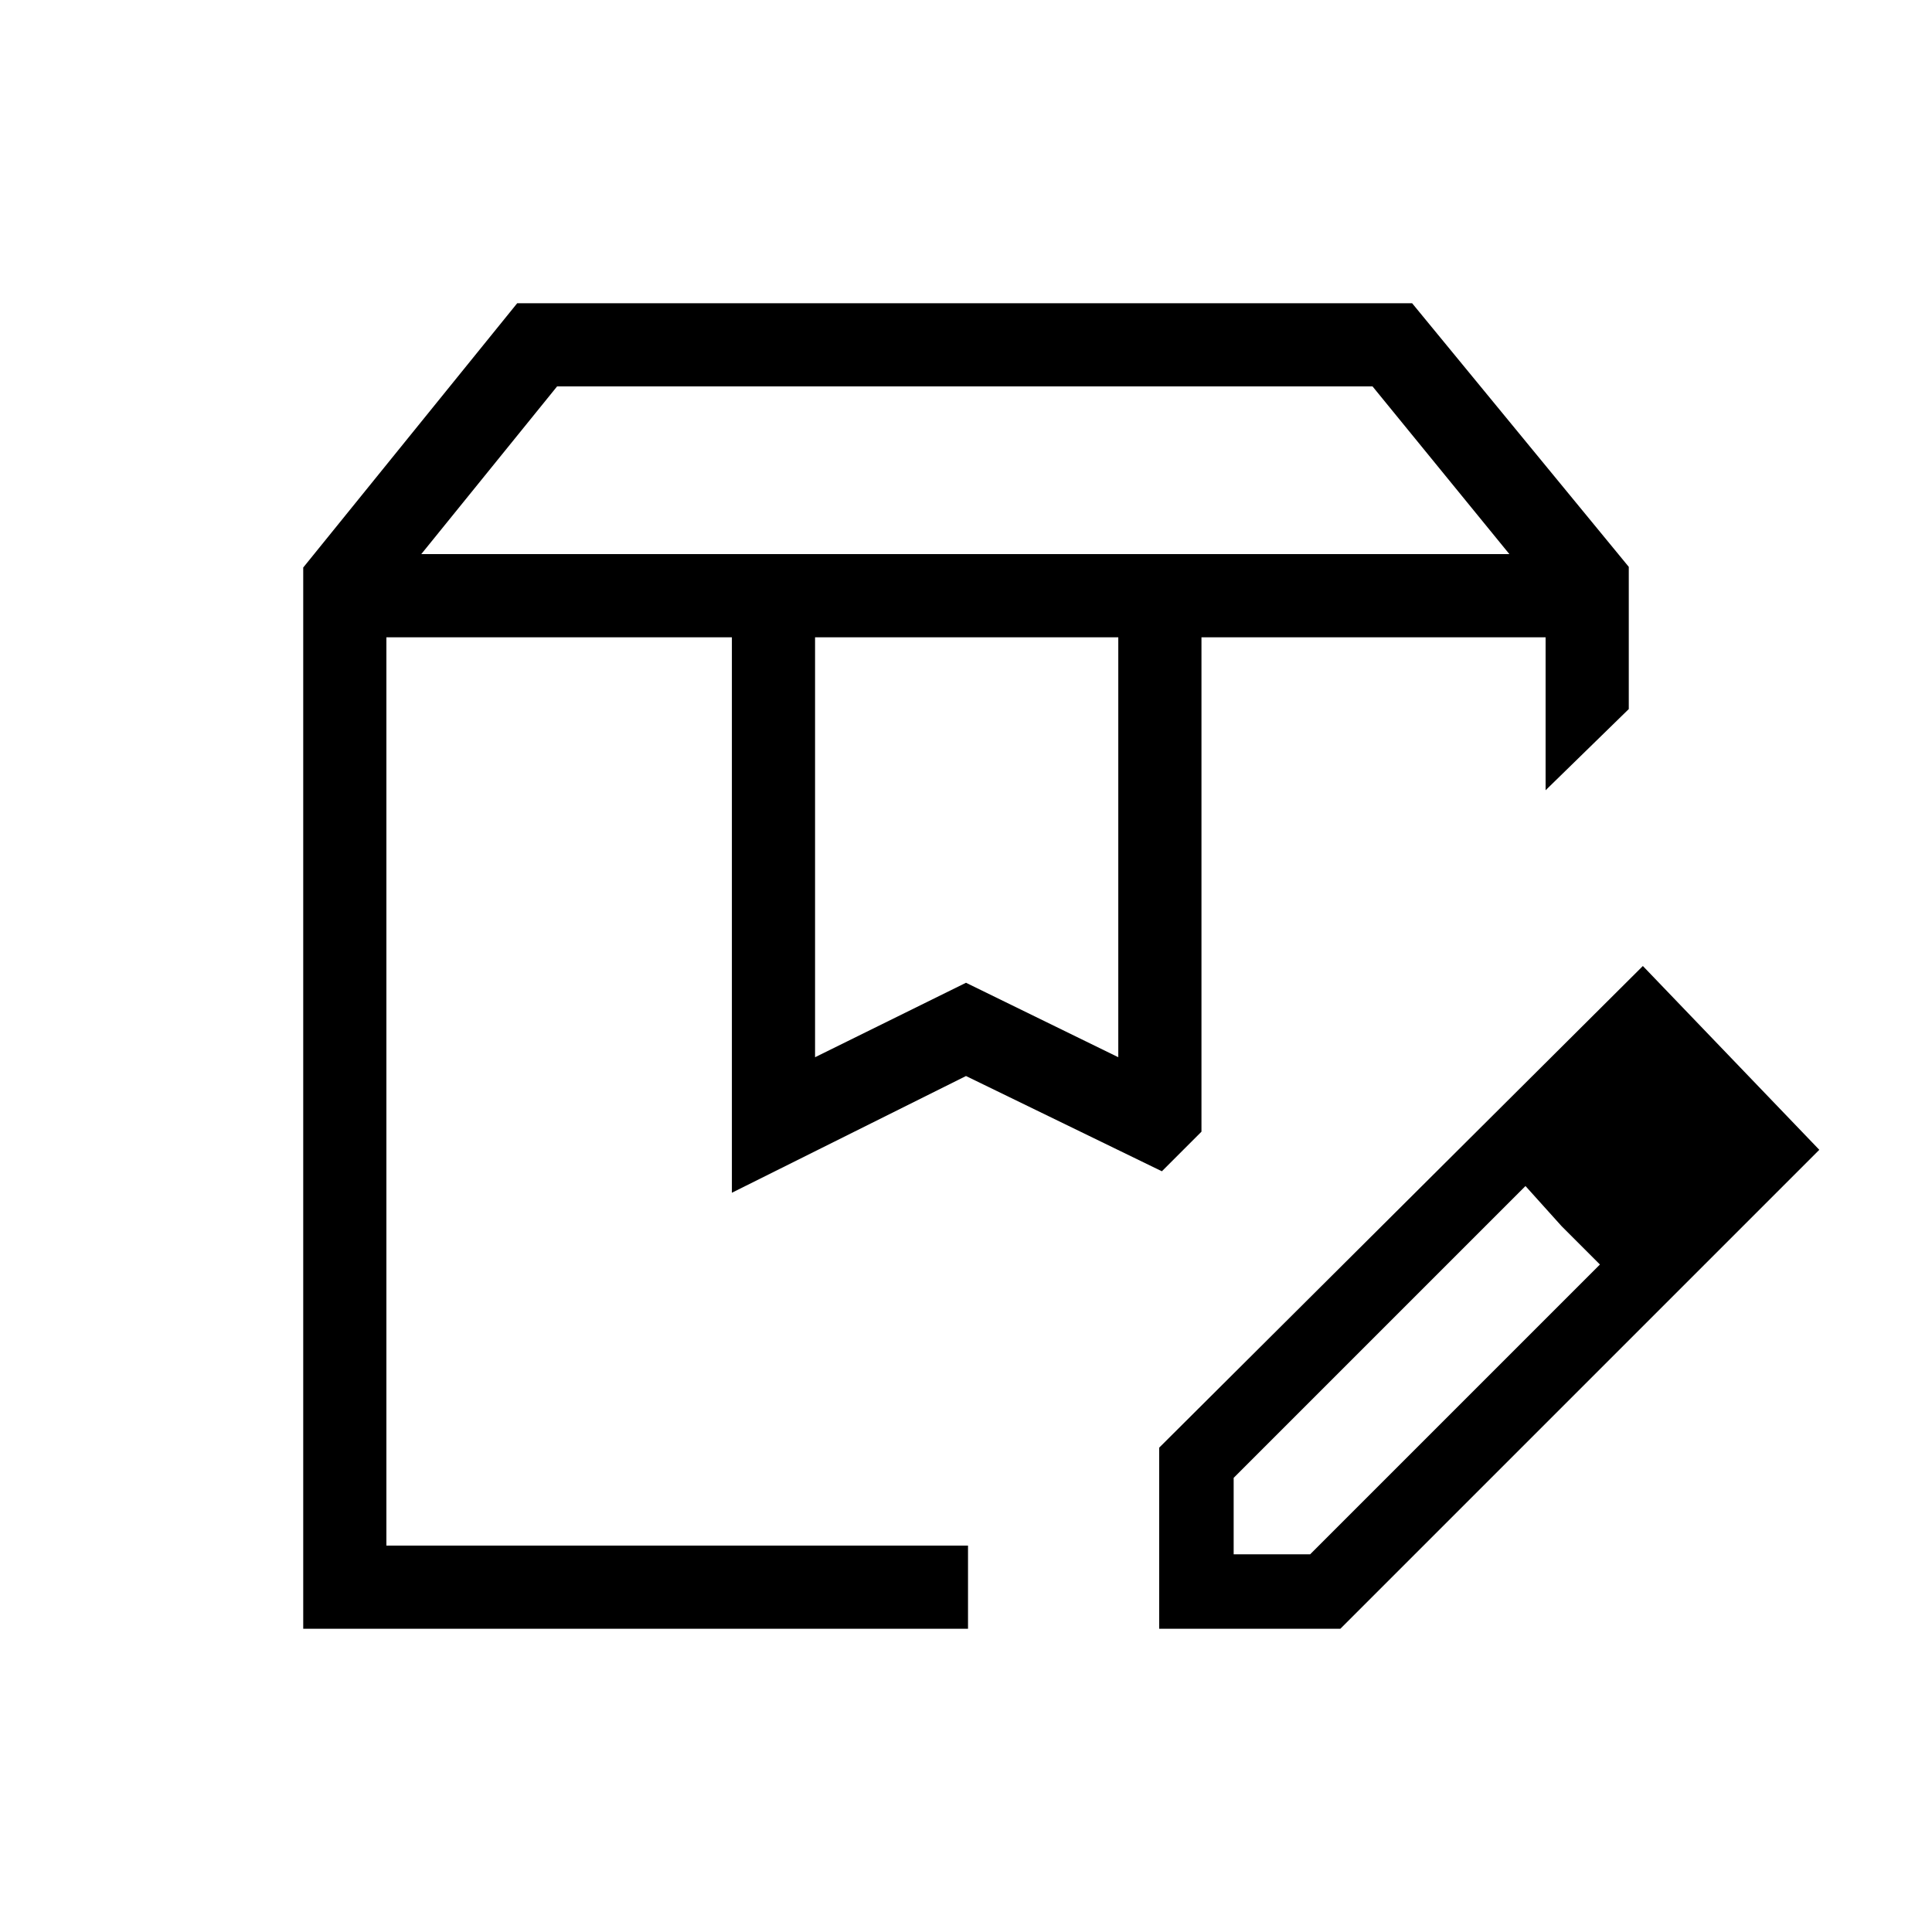 <svg xmlns="http://www.w3.org/2000/svg" height="40" viewBox="0 -960 960 960" width="40"><path d="M209.33-684.67H750L682-768H276.82l-67.49 83.33Zm195.67 250 75-37 75.67 37v-208.66H405v208.66Zm-254.33 284V-678L257-809.33h444.67l107.66 131v70.66L768-567.33v-76H597v245.66L577.33-378 480-425.33l-116.33 58v-276H192V-192h289v41.33H150.67ZM597-643.33h171-171Zm-405 0h385.33H480h1-289Zm384 492.66v-90L816.33-480 904-388.67l-238 238h-90Zm277-239-37-38 37 38Zm-240 202h38l144-144-19-19-18-20-145 145v38Zm163-163-18-20 37 39-19-19Z"/></svg>